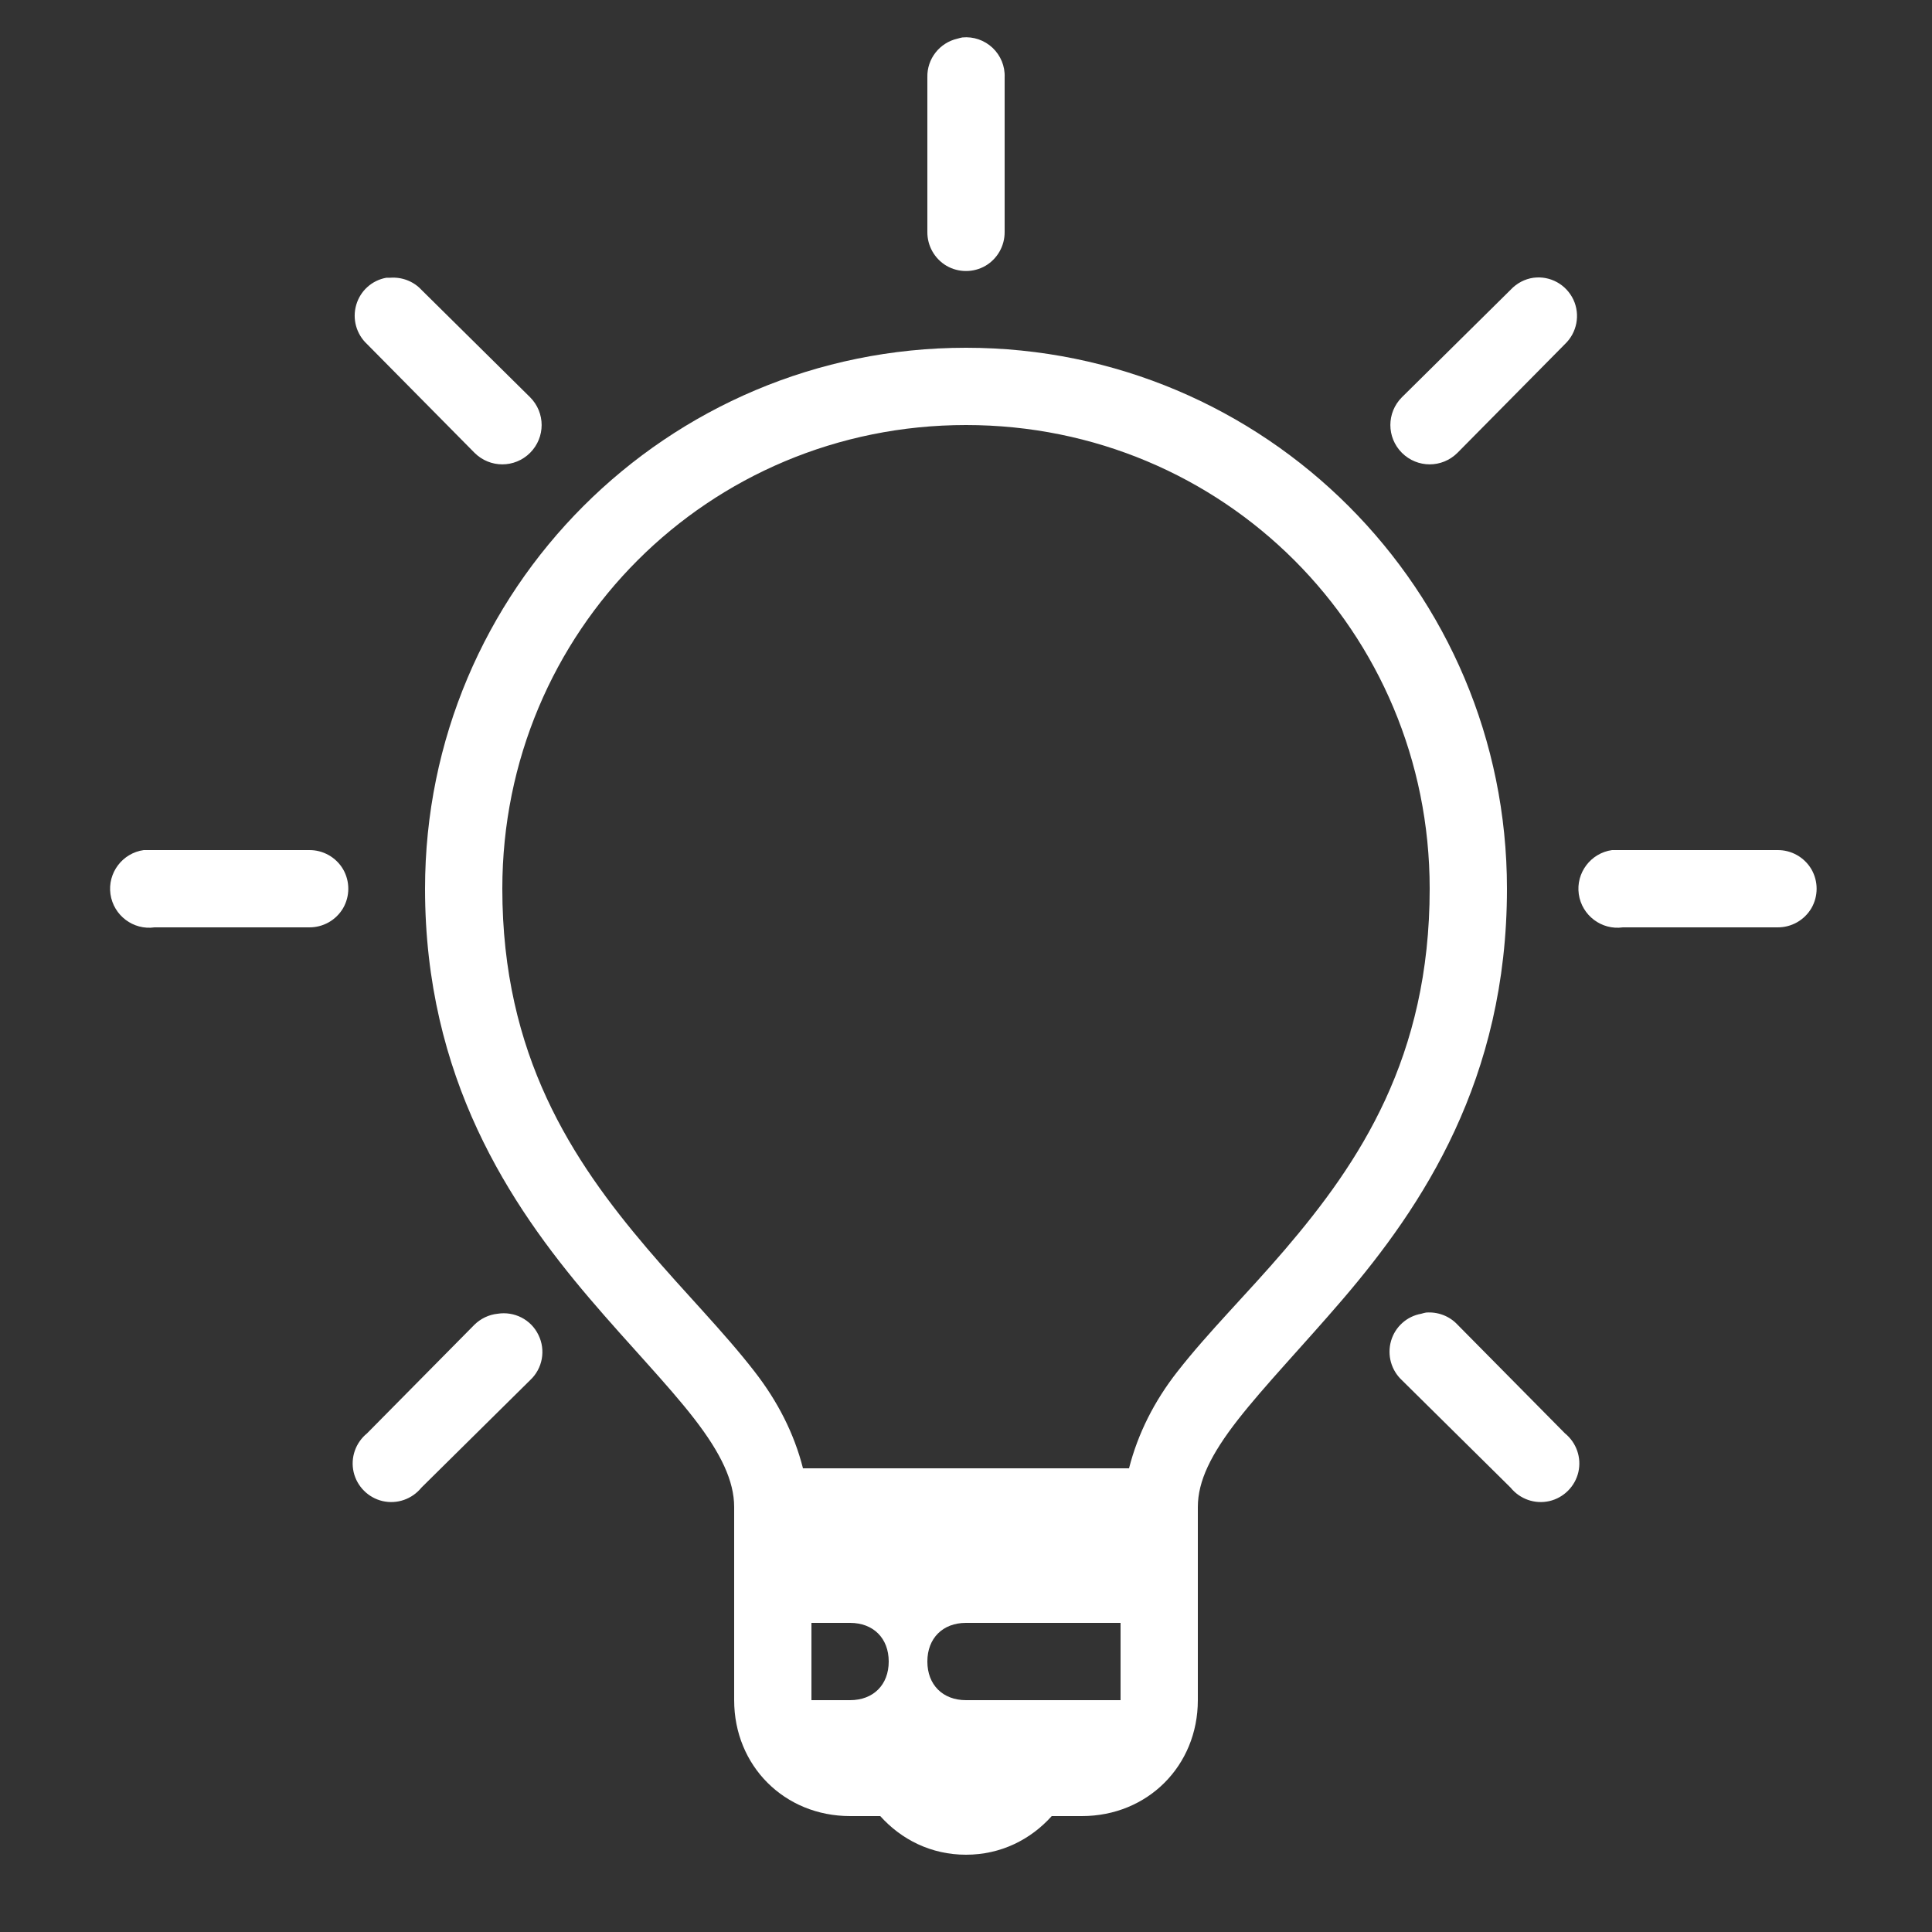 ﻿<?xml version="1.0" encoding="utf-8"?>
<svg xmlns="http://www.w3.org/2000/svg" viewBox="0 0 50 50" width="500" height="500">
  <rect x="0" y="0" width="50" height="50" fill="#333333" stroke="none"/>
  <path d="M24.906 0.969C24.863 0.977 24.82 0.988 24.781 1C24.316 1.105 23.988 1.523 24 2L24 6C23.996 6.359 24.184 6.695 24.496 6.879C24.809 7.059 25.191 7.059 25.504 6.879C25.816 6.695 26.004 6.359 26 6L26 2C26.012 1.711 25.895 1.434 25.688 1.238C25.477 1.039 25.191 0.941 24.906 0.969 Z M 10 7.188C9.625 7.254 9.324 7.527 9.219 7.891C9.113 8.258 9.223 8.648 9.5 8.906L12.281 11.719C12.68 12.117 13.32 12.117 13.719 11.719C14.117 11.32 14.117 10.68 13.719 10.281L10.906 7.5C10.699 7.277 10.398 7.164 10.094 7.188C10.062 7.188 10.031 7.188 10 7.188 Z M 39.688 7.188C39.461 7.219 39.25 7.332 39.094 7.5L36.281 10.281C35.883 10.68 35.883 11.32 36.281 11.719C36.68 12.117 37.32 12.117 37.719 11.719L40.5 8.906C40.812 8.609 40.902 8.145 40.719 7.754C40.531 7.359 40.117 7.133 39.688 7.188 Z M 25 9C17.262 9 11 15.262 11 23C11 27.891 13.191 31.176 15.25 33.594C16.281 34.805 17.277 35.824 17.969 36.719C18.66 37.613 19 38.332 19 39L19 44C19 45.699 20.301 47 22 47L22.781 47C23.324 47.605 24.094 48 25 48C25.906 48 26.676 47.605 27.219 47L28 47C29.699 47 31 45.699 31 44L31 39C31 38.332 31.34 37.637 32.031 36.75C32.723 35.863 33.719 34.828 34.75 33.625C36.812 31.215 39 27.938 39 23C39 15.262 32.738 9 25 9 Z M 25 11C31.664 11 37 16.336 37 23C37 27.363 35.188 30.078 33.25 32.344C32.281 33.477 31.277 34.465 30.469 35.5C29.875 36.258 29.449 37.098 29.219 38L20.781 38C20.551 37.094 20.125 36.266 19.531 35.5C18.723 34.457 17.719 33.453 16.75 32.312C14.809 30.031 13 27.309 13 23C13 16.336 18.336 11 25 11 Z M 3.719 22C3.168 22.078 2.781 22.59 2.859 23.141C2.938 23.691 3.449 24.078 4 24L8 24C8.359 24.004 8.695 23.816 8.879 23.504C9.059 23.191 9.059 22.809 8.879 22.496C8.695 22.184 8.359 21.996 8 22L4 22C3.969 22 3.938 22 3.906 22C3.875 22 3.844 22 3.812 22C3.781 22 3.75 22 3.719 22 Z M 41.719 22C41.168 22.078 40.781 22.59 40.859 23.141C40.938 23.691 41.449 24.078 42 24L46 24C46.359 24.004 46.695 23.816 46.879 23.504C47.059 23.191 47.059 22.809 46.879 22.496C46.695 22.184 46.359 21.996 46 22L42 22C41.969 22 41.938 22 41.906 22C41.875 22 41.844 22 41.812 22C41.781 22 41.75 22 41.719 22 Z M 36.906 33.969C36.863 33.977 36.82 33.988 36.781 34C36.406 34.066 36.105 34.34 36 34.703C35.895 35.07 36.004 35.461 36.281 35.719L39.094 38.5C39.336 38.797 39.723 38.934 40.098 38.848C40.469 38.762 40.762 38.469 40.848 38.098C40.934 37.723 40.797 37.336 40.5 37.094L37.719 34.281C37.512 34.059 37.211 33.945 36.906 33.969 Z M 12.875 34C12.652 34.023 12.441 34.125 12.281 34.281L9.5 37.094C9.203 37.336 9.066 37.723 9.152 38.098C9.238 38.469 9.531 38.762 9.902 38.848C10.277 38.934 10.664 38.797 10.906 38.5L13.719 35.719C14.043 35.418 14.129 34.941 13.934 34.547C13.742 34.148 13.309 33.93 12.875 34 Z M 21 42L22 42C22.602 42 23 42.398 23 43C23 43.602 22.602 44 22 44L21 44 Z M 25 42L29 42L29 44L25 44C24.398 44 24 43.602 24 43C24 42.398 24.398 42 25 42Z" fill="#fff" />
</svg>